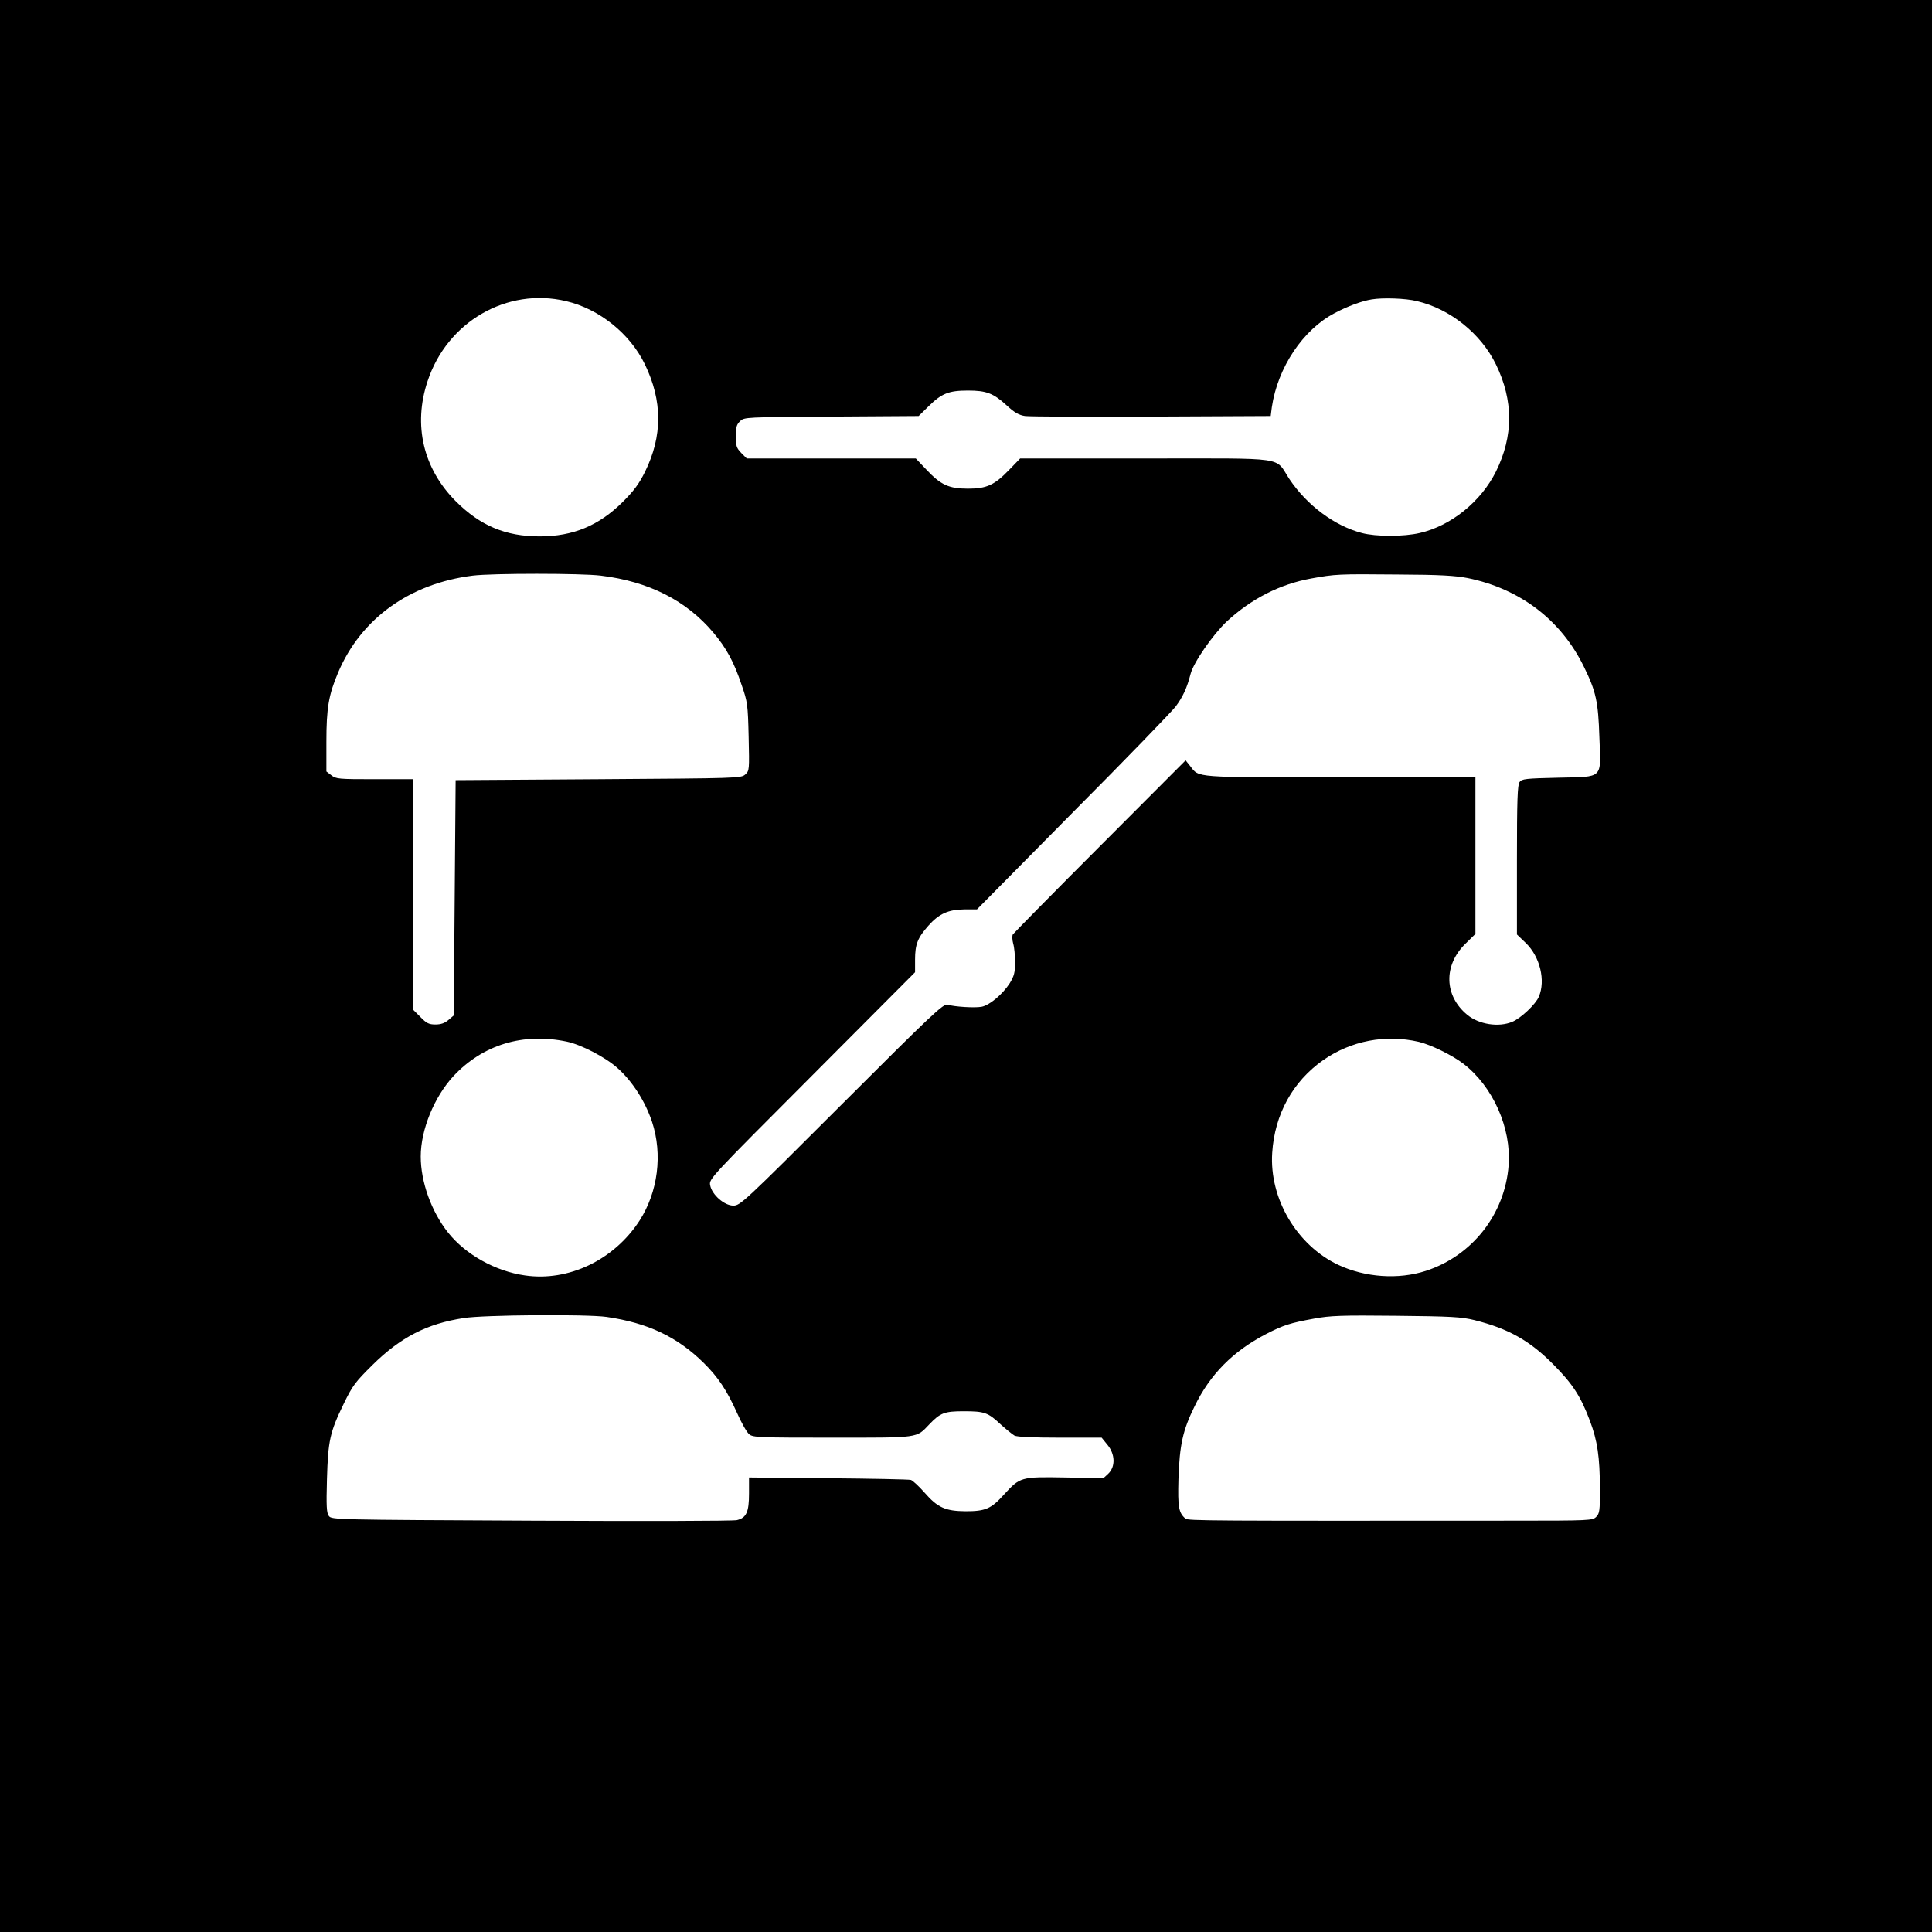 <?xml version="1.0" standalone="no"?>
<!DOCTYPE svg PUBLIC "-//W3C//DTD SVG 20010904//EN"
 "http://www.w3.org/TR/2001/REC-SVG-20010904/DTD/svg10.dtd">
<svg version="1.0" xmlns="http://www.w3.org/2000/svg"
 width="1024pt" height="1024pt" viewBox="0 0 1024 1024"
 preserveAspectRatio="xMidYMid meet">

<g transform="translate(0,1024) scale(0.1,-0.1)"
fill="#000000" stroke="none">
<path d="M0 5120 l0 -5120 5120 0 5120 0 0 5120 0 5120 -5120 0 -5120 0 0
-5120z m3000 3524 c176 -41 340 -173 418 -335 94 -194 94 -380 1 -569 -32 -65
-60 -102 -118 -160 -127 -126 -263 -183 -441 -183 -181 0 -315 57 -445 187
-172 173 -226 403 -149 635 104 316 421 499 734 425z m4510 0 c176 -41 340
-173 419 -336 93 -191 93 -379 0 -567 -79 -159 -238 -288 -404 -326 -85 -20
-232 -20 -307 0 -145 38 -291 147 -384 286 -80 121 3 109 -762 109 l-665 0
-57 -59 c-79 -82 -120 -101 -220 -101 -101 0 -144 20 -220 101 l-56 59 -448 0
-448 0 -29 29 c-25 26 -29 37 -29 88 0 49 4 63 23 81 22 21 28 21 484 24 l462
3 53 52 c69 68 107 83 208 83 98 0 135 -14 206 -79 41 -38 64 -51 97 -56 23
-3 325 -5 672 -3 l630 3 6 47 c31 210 165 411 334 499 68 36 144 64 195 72 59
10 180 6 240 -9z m-4325 -1455 c254 -31 453 -132 596 -302 69 -82 109 -155
150 -278 31 -89 33 -104 37 -274 4 -176 4 -180 -18 -200 -22 -20 -40 -20 -779
-25 l-756 -5 -5 -623 -5 -624 -28 -24 c-20 -17 -40 -24 -69 -24 -34 0 -47 6
-79 39 l-39 39 0 611 0 611 -204 0 c-191 0 -205 1 -230 21 l-26 20 0 157 c0
179 12 249 62 367 121 286 379 472 713 514 103 13 575 13 680 0z m4595 -13
c277 -57 494 -222 615 -470 64 -130 76 -185 82 -373 8 -226 25 -209 -218 -215
-172 -4 -193 -6 -205 -23 -11 -15 -14 -96 -14 -413 l0 -395 48 -46 c74 -72
105 -198 68 -284 -16 -39 -95 -114 -141 -133 -72 -30 -176 -14 -238 37 -123
101 -127 262 -11 376 l54 53 0 415 0 415 -715 0 c-785 0 -748 -3 -797 60 l-24
30 -454 -455 c-250 -250 -457 -461 -462 -468 -4 -8 -3 -29 2 -48 6 -19 10 -63
10 -99 0 -55 -5 -73 -28 -111 -38 -59 -107 -117 -149 -125 -37 -7 -145 0 -181
11 -21 7 -82 -50 -561 -529 -518 -518 -538 -536 -574 -536 -48 0 -114 58 -123
108 -7 33 1 41 540 581 l546 548 0 67 c0 81 14 116 71 180 56 63 105 85 190
86 l67 0 507 513 c280 281 525 535 546 562 38 51 60 98 79 172 15 61 119 210
192 279 131 121 282 198 448 228 127 23 142 24 455 21 229 -1 308 -6 375 -19z
m-4775 -2457 c76 -16 205 -83 268 -140 79 -70 147 -177 183 -285 57 -173 31
-372 -66 -523 -135 -209 -377 -325 -608 -291 -156 22 -315 111 -407 227 -89
112 -145 269 -145 403 0 142 71 315 173 426 156 167 369 232 602 183z m4515
-1 c63 -15 176 -70 235 -115 158 -121 256 -342 241 -540 -20 -259 -193 -479
-439 -559 -145 -47 -321 -35 -464 32 -220 104 -366 352 -350 594 13 204 109
378 270 491 148 103 330 138 507 97z m-4305 -1458 c219 -32 373 -105 513 -242
79 -78 124 -146 179 -268 23 -52 52 -103 64 -112 19 -17 56 -18 441 -18 466 0
443 -3 513 70 59 62 81 70 184 70 109 0 128 -7 194 -69 29 -26 62 -53 74 -60
14 -7 97 -11 242 -11 l220 0 30 -37 c42 -50 44 -117 5 -154 l-26 -24 -202 4
c-237 4 -239 3 -326 -92 -67 -74 -97 -87 -202 -87 -107 1 -148 19 -217 98 -30
34 -62 64 -73 68 -10 3 -208 7 -439 9 l-419 4 0 -85 c0 -98 -14 -129 -64 -141
-17 -5 -507 -6 -1089 -3 -1044 5 -1059 5 -1074 25 -12 17 -14 50 -10 195 6
204 15 248 89 400 46 95 61 115 152 205 149 147 288 219 484 249 105 17 652
21 757 6z m4600 -17 c180 -45 294 -109 420 -237 101 -102 143 -167 192 -297
40 -107 52 -190 53 -361 0 -115 -2 -130 -20 -148 -19 -19 -34 -20 -437 -20
-1625 -1 -1725 -1 -1740 11 -36 31 -41 61 -37 209 6 182 23 259 85 385 82 170
204 293 379 384 93 48 129 59 255 82 86 16 145 18 435 15 294 -3 345 -6 415
-23z"/>
</g>
</svg>
